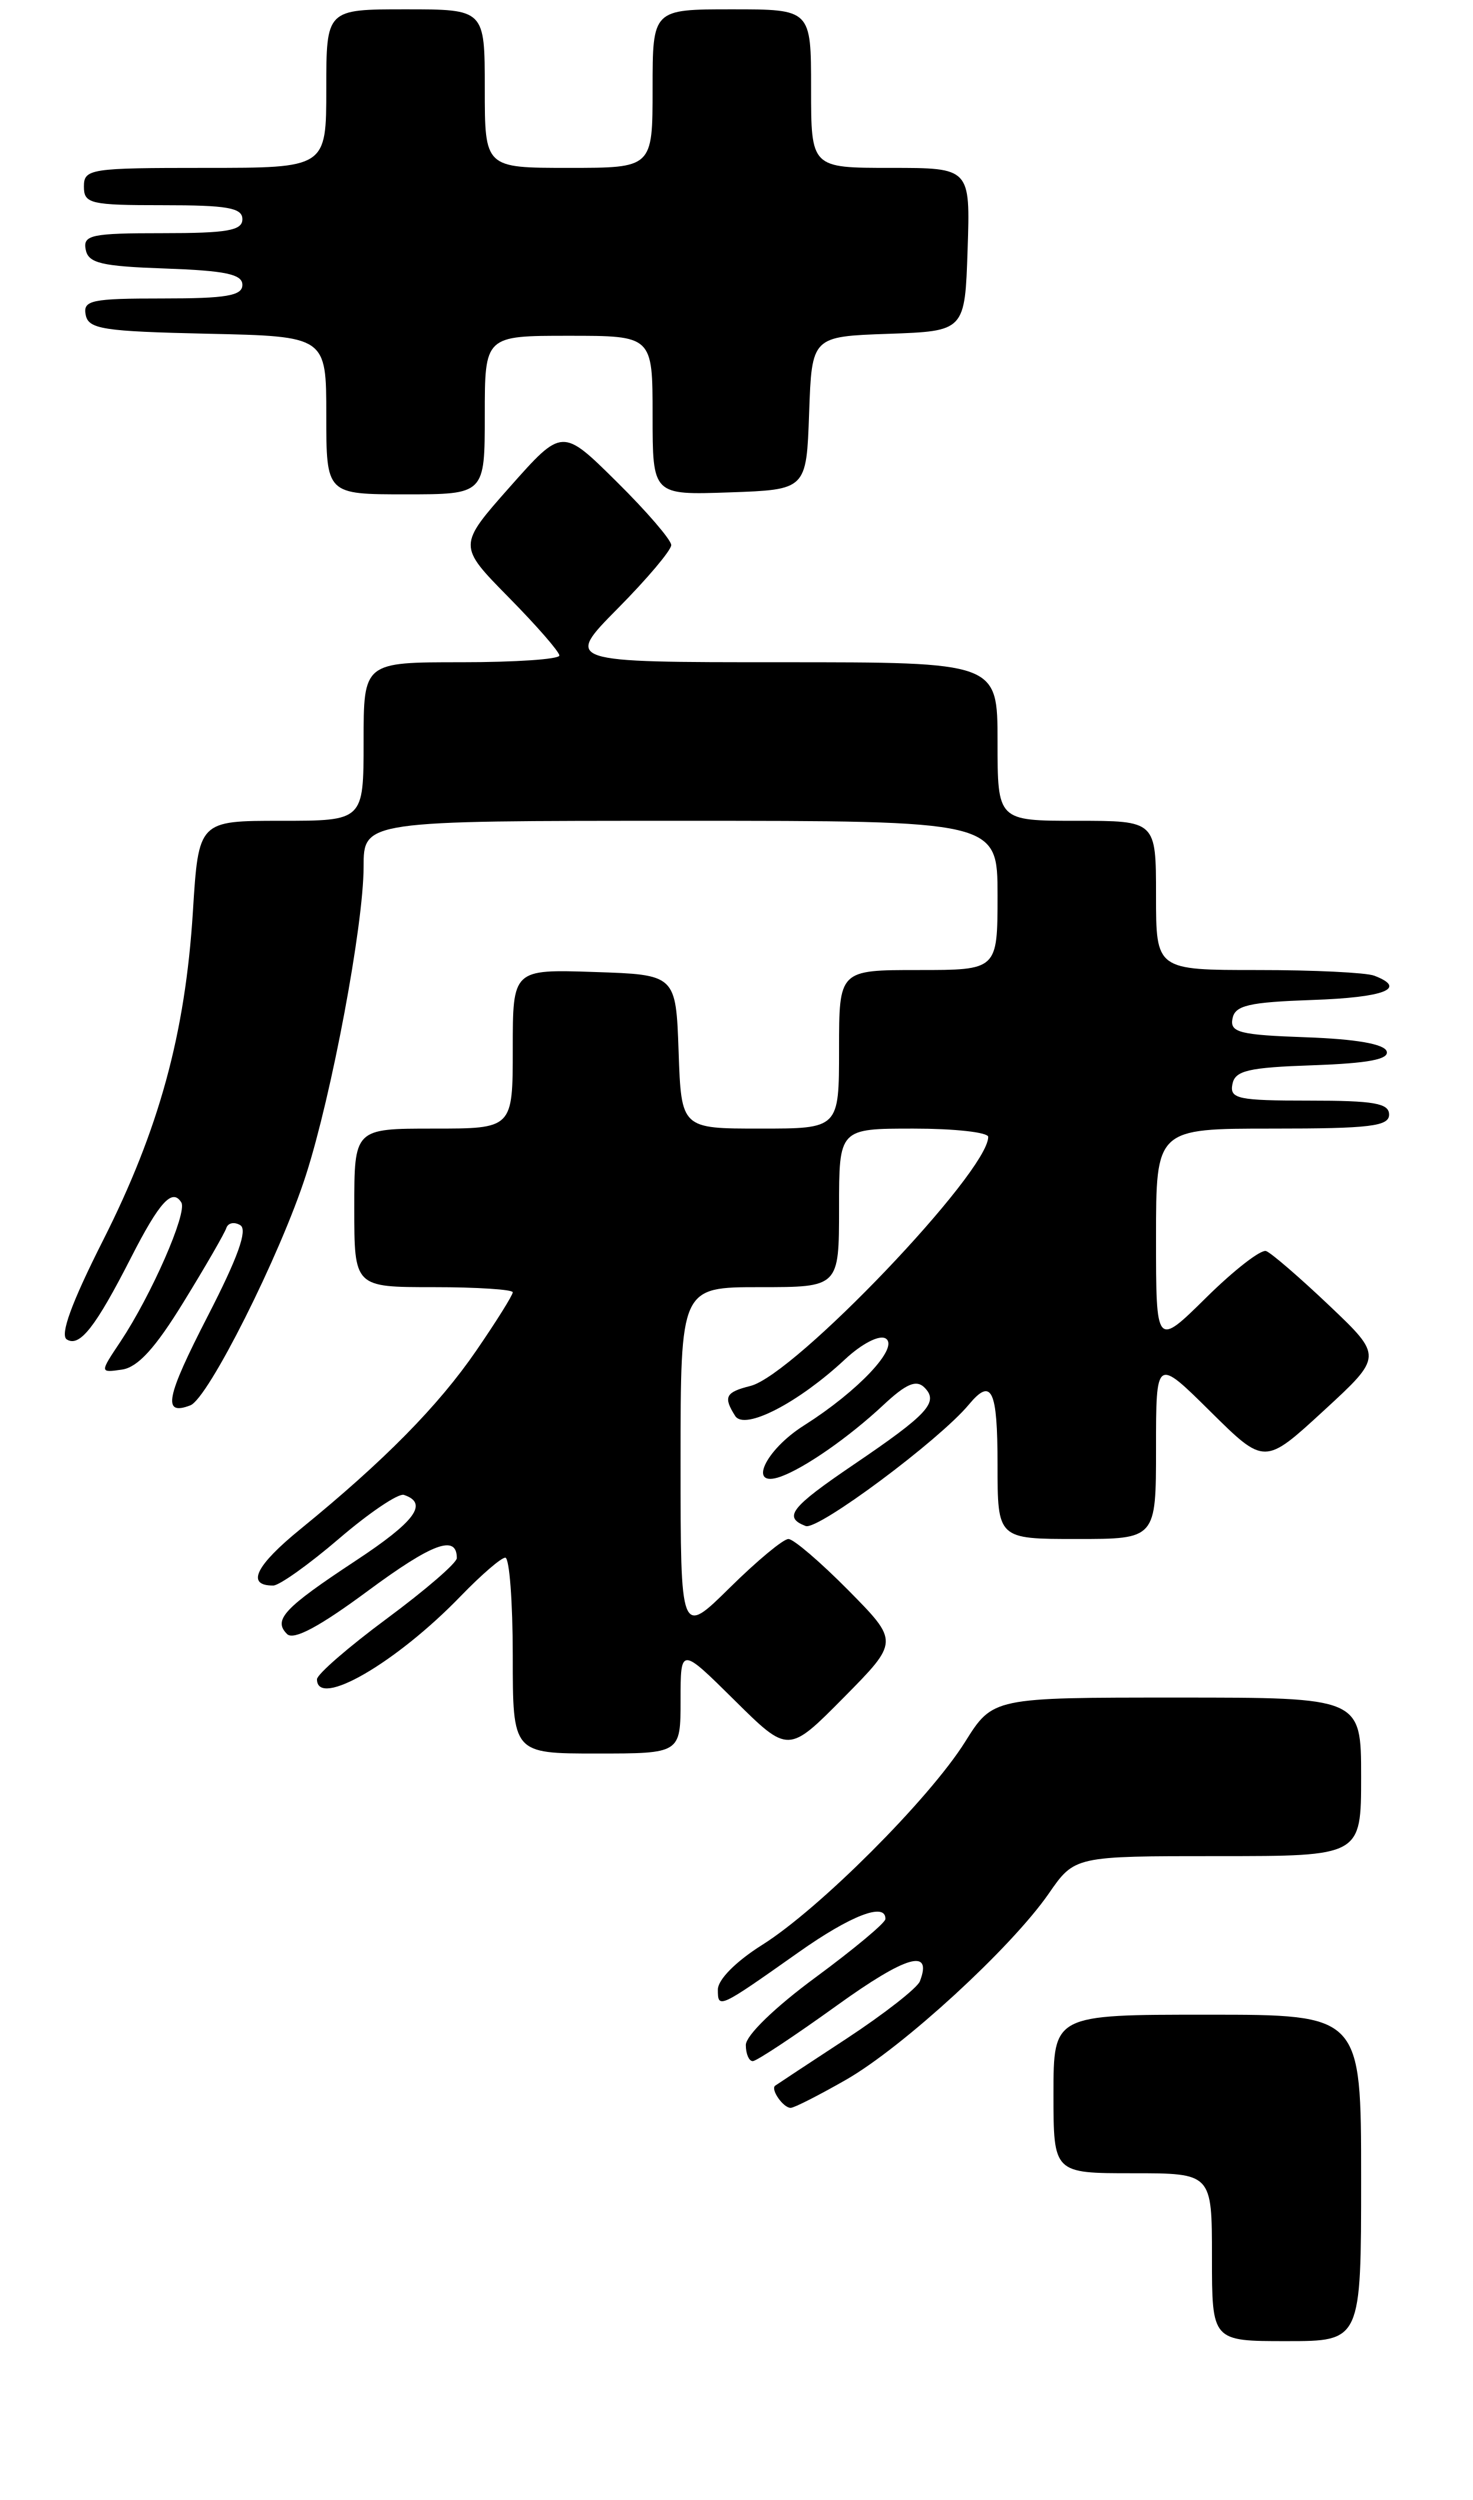 <?xml version="1.0" encoding="UTF-8" standalone="no"?>
<!DOCTYPE svg PUBLIC "-//W3C//DTD SVG 1.1//EN" "http://www.w3.org/Graphics/SVG/1.1/DTD/svg11.dtd" >
<svg xmlns="http://www.w3.org/2000/svg" xmlns:xlink="http://www.w3.org/1999/xlink" version="1.1" viewBox="0 0 158 268">
 <g >
 <path fill="currentColor"
d=" M 146.00 233.50 C 146.00 216.00 146.00 216.00 129.50 216.00 C 113.00 216.00 113.00 216.00 113.00 224.50 C 113.00 233.00 113.00 233.00 121.50 233.00 C 130.00 233.00 130.00 233.00 130.00 242.00 C 130.00 251.00 130.00 251.00 138.00 251.00 C 146.00 251.00 146.00 251.00 146.00 233.50 Z  M 90.76 222.97 C 96.88 219.46 108.47 208.82 112.49 203.02 C 115.27 199.00 115.27 199.00 130.64 199.00 C 146.00 199.00 146.00 199.00 146.00 190.50 C 146.00 182.00 146.00 182.00 126.25 182.00 C 106.50 182.00 106.50 182.00 103.52 186.75 C 99.69 192.86 87.86 204.69 81.75 208.52 C 78.94 210.29 77.00 212.24 77.00 213.31 C 77.00 215.40 77.10 215.35 85.63 209.33 C 91.27 205.34 95.04 203.90 94.97 205.75 C 94.96 206.16 91.59 208.97 87.48 212.00 C 83.13 215.20 80.00 218.23 80.00 219.25 C 80.00 220.21 80.34 220.99 80.75 220.98 C 81.16 220.97 85.20 218.30 89.73 215.04 C 97.20 209.66 100.05 208.83 98.67 212.42 C 98.39 213.14 94.86 215.90 90.83 218.55 C 86.80 221.19 83.34 223.47 83.15 223.61 C 82.62 224.00 84.02 226.00 84.81 225.99 C 85.19 225.99 87.87 224.62 90.76 222.97 Z  M 73.00 182.28 C 73.00 176.56 73.00 176.56 78.78 182.28 C 84.56 188.00 84.56 188.00 90.50 182.00 C 96.43 176.00 96.43 176.00 91.00 170.50 C 88.01 167.48 85.12 165.00 84.57 165.00 C 84.01 165.00 81.19 167.35 78.28 170.22 C 73.00 175.43 73.00 175.43 73.00 156.72 C 73.00 138.00 73.00 138.00 81.50 138.00 C 90.00 138.00 90.00 138.00 90.00 129.50 C 90.00 121.00 90.00 121.00 98.00 121.00 C 102.40 121.00 106.00 121.40 106.00 121.89 C 106.00 125.66 85.24 147.40 80.50 148.59 C 77.82 149.26 77.56 149.76 78.86 151.81 C 79.86 153.39 85.64 150.41 90.66 145.72 C 92.47 144.04 94.33 143.09 95.00 143.50 C 96.50 144.42 92.07 149.14 86.25 152.82 C 82.03 155.48 80.15 159.60 83.75 158.31 C 86.35 157.37 91.08 154.07 94.75 150.64 C 97.21 148.34 98.29 147.89 99.16 148.76 C 100.73 150.33 99.54 151.62 91.53 157.05 C 84.80 161.62 83.98 162.67 86.42 163.61 C 87.72 164.11 100.75 154.41 103.93 150.58 C 106.37 147.65 107.00 148.97 107.00 157.00 C 107.00 165.00 107.00 165.00 115.50 165.00 C 124.00 165.00 124.00 165.00 124.00 155.28 C 124.00 145.56 124.00 145.56 129.82 151.32 C 135.64 157.08 135.64 157.08 141.98 151.25 C 148.32 145.42 148.32 145.42 142.57 139.96 C 139.41 136.96 136.36 134.33 135.81 134.13 C 135.25 133.93 132.37 136.17 129.40 139.10 C 124.00 144.43 124.00 144.43 124.00 132.72 C 124.00 121.00 124.00 121.00 136.50 121.00 C 146.94 121.00 149.00 120.75 149.00 119.50 C 149.00 118.28 147.38 118.00 140.43 118.00 C 132.80 118.00 131.89 117.81 132.19 116.25 C 132.47 114.78 133.85 114.45 140.83 114.21 C 146.78 114.00 149.03 113.57 148.74 112.71 C 148.48 111.93 145.43 111.40 140.10 111.21 C 132.96 110.96 131.91 110.69 132.20 109.21 C 132.47 107.79 133.93 107.45 140.76 107.21 C 148.53 106.94 150.99 105.98 147.42 104.61 C 146.55 104.27 140.92 104.00 134.92 104.00 C 124.00 104.00 124.00 104.00 124.00 96.00 C 124.00 88.00 124.00 88.00 115.50 88.00 C 107.00 88.00 107.00 88.00 107.00 79.50 C 107.00 71.00 107.00 71.00 83.78 71.00 C 60.56 71.00 60.56 71.00 66.28 65.22 C 69.43 62.04 72.00 58.99 72.00 58.44 C 72.00 57.89 69.37 54.83 66.15 51.65 C 60.31 45.87 60.31 45.87 54.71 52.18 C 49.11 58.50 49.11 58.50 54.55 64.03 C 57.55 67.07 60.00 69.88 60.00 70.28 C 60.00 70.68 55.28 71.00 49.50 71.00 C 39.00 71.00 39.00 71.00 39.00 79.50 C 39.00 88.00 39.00 88.00 30.15 88.00 C 21.30 88.00 21.30 88.00 20.69 97.75 C 19.87 110.84 17.07 121.08 11.05 132.99 C 7.66 139.70 6.41 143.13 7.17 143.61 C 8.55 144.46 10.25 142.28 14.06 134.82 C 17.11 128.85 18.48 127.35 19.45 128.92 C 20.12 130.00 16.24 138.85 12.92 143.84 C 10.69 147.18 10.69 147.18 13.07 146.84 C 14.78 146.60 16.65 144.55 19.70 139.58 C 22.04 135.78 24.10 132.21 24.28 131.65 C 24.47 131.10 25.14 130.97 25.78 131.36 C 26.58 131.86 25.51 134.83 22.31 141.05 C 17.78 149.85 17.39 151.83 20.42 150.67 C 22.33 149.93 30.05 134.58 32.81 126.00 C 35.58 117.42 39.00 99.16 39.00 92.95 C 39.00 88.00 39.00 88.00 73.00 88.00 C 107.00 88.00 107.00 88.00 107.00 96.00 C 107.00 104.00 107.00 104.00 98.50 104.00 C 90.00 104.00 90.00 104.00 90.00 112.50 C 90.00 121.00 90.00 121.00 81.54 121.00 C 73.08 121.00 73.08 121.00 72.79 112.75 C 72.50 104.50 72.50 104.50 63.75 104.21 C 55.00 103.92 55.00 103.92 55.00 112.46 C 55.00 121.00 55.00 121.00 46.50 121.00 C 38.00 121.00 38.00 121.00 38.00 129.50 C 38.00 138.00 38.00 138.00 46.50 138.00 C 51.17 138.00 55.00 138.25 55.00 138.55 C 55.00 138.86 53.24 141.67 51.09 144.80 C 47.03 150.72 41.22 156.61 32.25 163.92 C 27.40 167.86 26.36 170.01 29.31 169.99 C 29.96 169.99 33.15 167.72 36.38 164.95 C 39.61 162.18 42.73 160.08 43.32 160.27 C 45.99 161.16 44.56 163.11 38.12 167.35 C 30.46 172.40 29.27 173.67 30.79 175.19 C 31.49 175.89 34.26 174.41 39.45 170.57 C 46.39 165.44 49.00 164.48 49.00 167.05 C 49.00 167.57 45.62 170.48 41.50 173.53 C 37.38 176.58 34.00 179.51 34.00 180.04 C 34.00 183.21 42.51 178.28 49.45 171.09 C 51.63 168.84 53.76 167.00 54.20 167.00 C 54.64 167.00 55.00 171.72 55.00 177.50 C 55.00 188.00 55.00 188.00 64.00 188.00 C 73.00 188.00 73.00 188.00 73.00 182.28 Z  M 52.00 44.50 C 52.00 36.00 52.00 36.00 61.00 36.00 C 70.00 36.00 70.00 36.00 70.00 44.54 C 70.00 53.08 70.00 53.08 78.25 52.79 C 86.50 52.50 86.50 52.50 86.79 44.29 C 87.08 36.08 87.08 36.08 95.29 35.79 C 103.50 35.50 103.50 35.50 103.79 26.75 C 104.08 18.00 104.08 18.00 95.54 18.00 C 87.00 18.00 87.00 18.00 87.00 9.50 C 87.00 1.00 87.00 1.00 78.50 1.00 C 70.00 1.00 70.00 1.00 70.00 9.50 C 70.00 18.00 70.00 18.00 61.00 18.00 C 52.00 18.00 52.00 18.00 52.00 9.50 C 52.00 1.00 52.00 1.00 43.50 1.00 C 35.00 1.00 35.00 1.00 35.00 9.50 C 35.00 18.00 35.00 18.00 22.00 18.00 C 9.67 18.00 9.00 18.10 9.00 20.00 C 9.00 21.84 9.67 22.00 17.50 22.00 C 24.39 22.00 26.00 22.28 26.00 23.50 C 26.00 24.72 24.38 25.00 17.43 25.00 C 9.80 25.00 8.89 25.19 9.19 26.75 C 9.47 28.22 10.85 28.55 17.76 28.79 C 24.18 29.02 26.00 29.40 26.00 30.54 C 26.00 31.71 24.28 32.00 17.43 32.00 C 9.80 32.00 8.89 32.19 9.19 33.75 C 9.48 35.29 11.06 35.53 22.26 35.78 C 35.00 36.06 35.00 36.06 35.00 44.53 C 35.00 53.00 35.00 53.00 43.50 53.00 C 52.00 53.00 52.00 53.00 52.00 44.50 Z "/>
</g>
</svg>